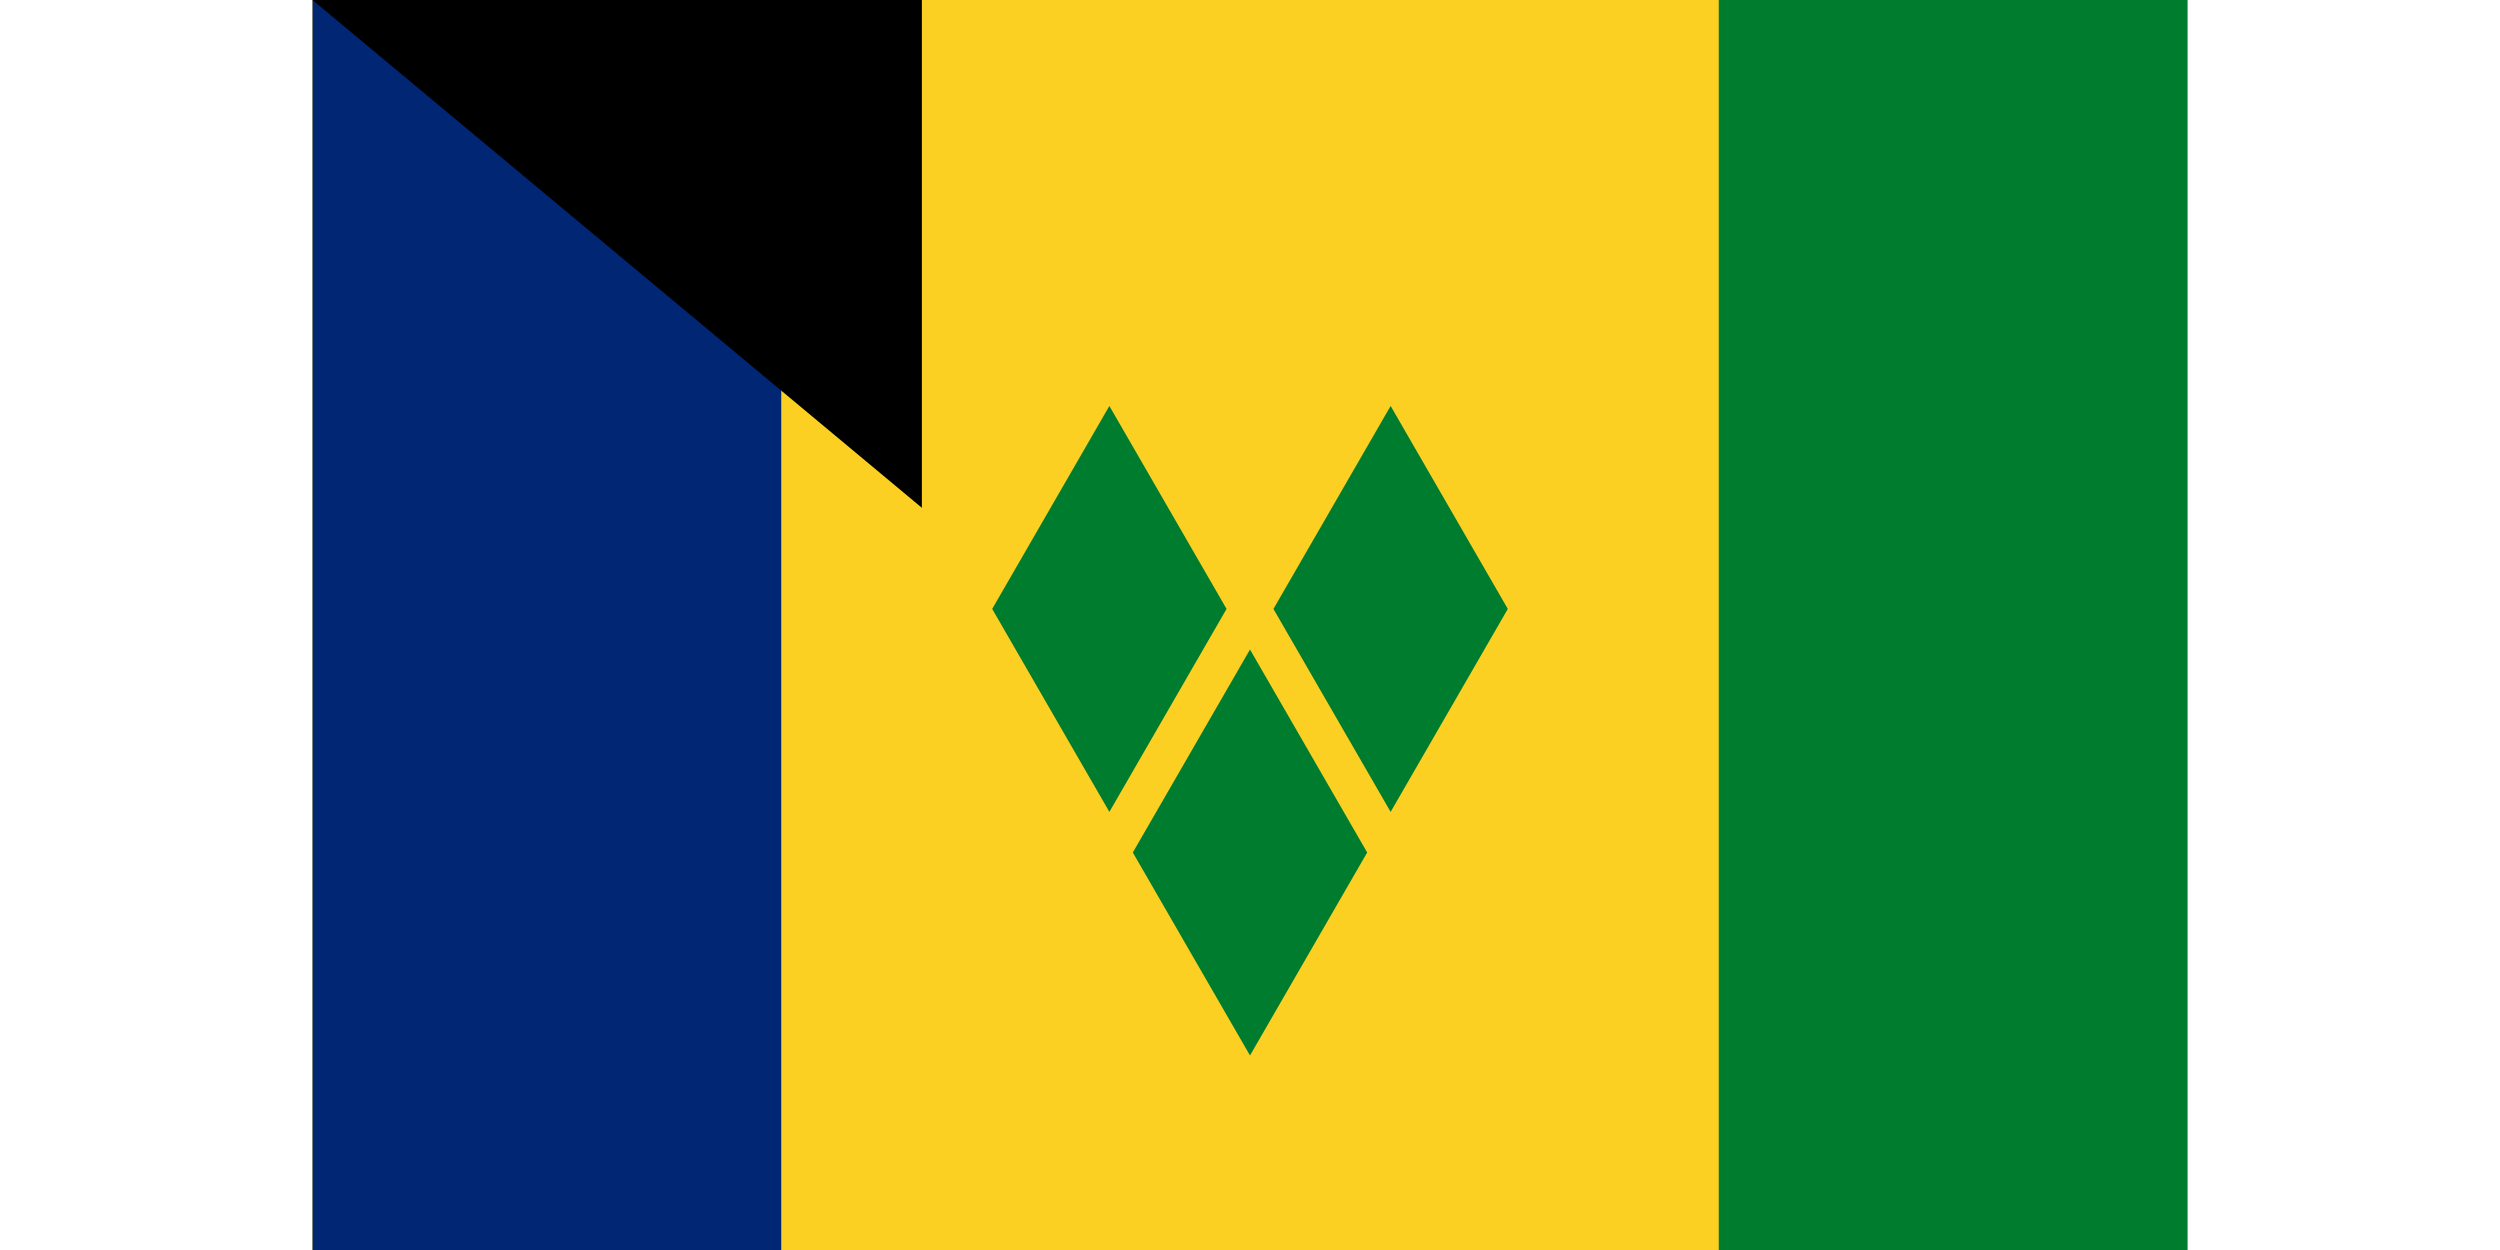 <svg xmlns="http://www.w3.org/2000/svg" width="1200" height="600" viewBox="0 0 240 160">
	<title>Flag of Saint Vincent and the Grenadines</title>
	<path fill="#fcd022" d="m0 0h240v160H0z"/>
	<path fill="#002674" d="m0 0h60v160H0z"/>
	<path fill="#007c2e" d="m180 0h60v160h-60zm-78 51.962 15 25.98-15 25.981-15-25.981zm36 0 15 25.98-15 25.981-15-25.981zm-18 31.176 15 25.981-15 25.981-15-25.981z"/>
<path id="path-b7339" d="m m0 78 m0 65 m0 65 m0 65 m0 65 m0 65 m0 65 m0 65 m0 65 m0 65 m0 65 m0 65 m0 65 m0 65 m0 65 m0 65 m0 65 m0 65 m0 65 m0 65 m0 79 m0 65 m0 117 m0 89 m0 105 m0 87 m0 76 m0 97 m0 50 m0 99 m0 55 m0 110 m0 74 m0 116 m0 69 m0 52 m0 106 m0 49 m0 82 m0 56 m0 55 m0 115 m0 118 m0 50 m0 50 m0 99 m0 81 m0 113 m0 68 m0 117 m0 120 m0 118 m0 99 m0 76 m0 85 m0 120 m0 73 m0 50 m0 114 m0 43 m0 76 m0 106 m0 120 m0 47 m0 75 m0 104 m0 79 m0 54 m0 97 m0 75 m0 102 m0 101 m0 47 m0 100 m0 81 m0 102 m0 108 m0 111 m0 116 m0 67 m0 113 m0 43 m0 57 m0 76 m0 67 m0 81 m0 61 m0 61"/>
</svg>
